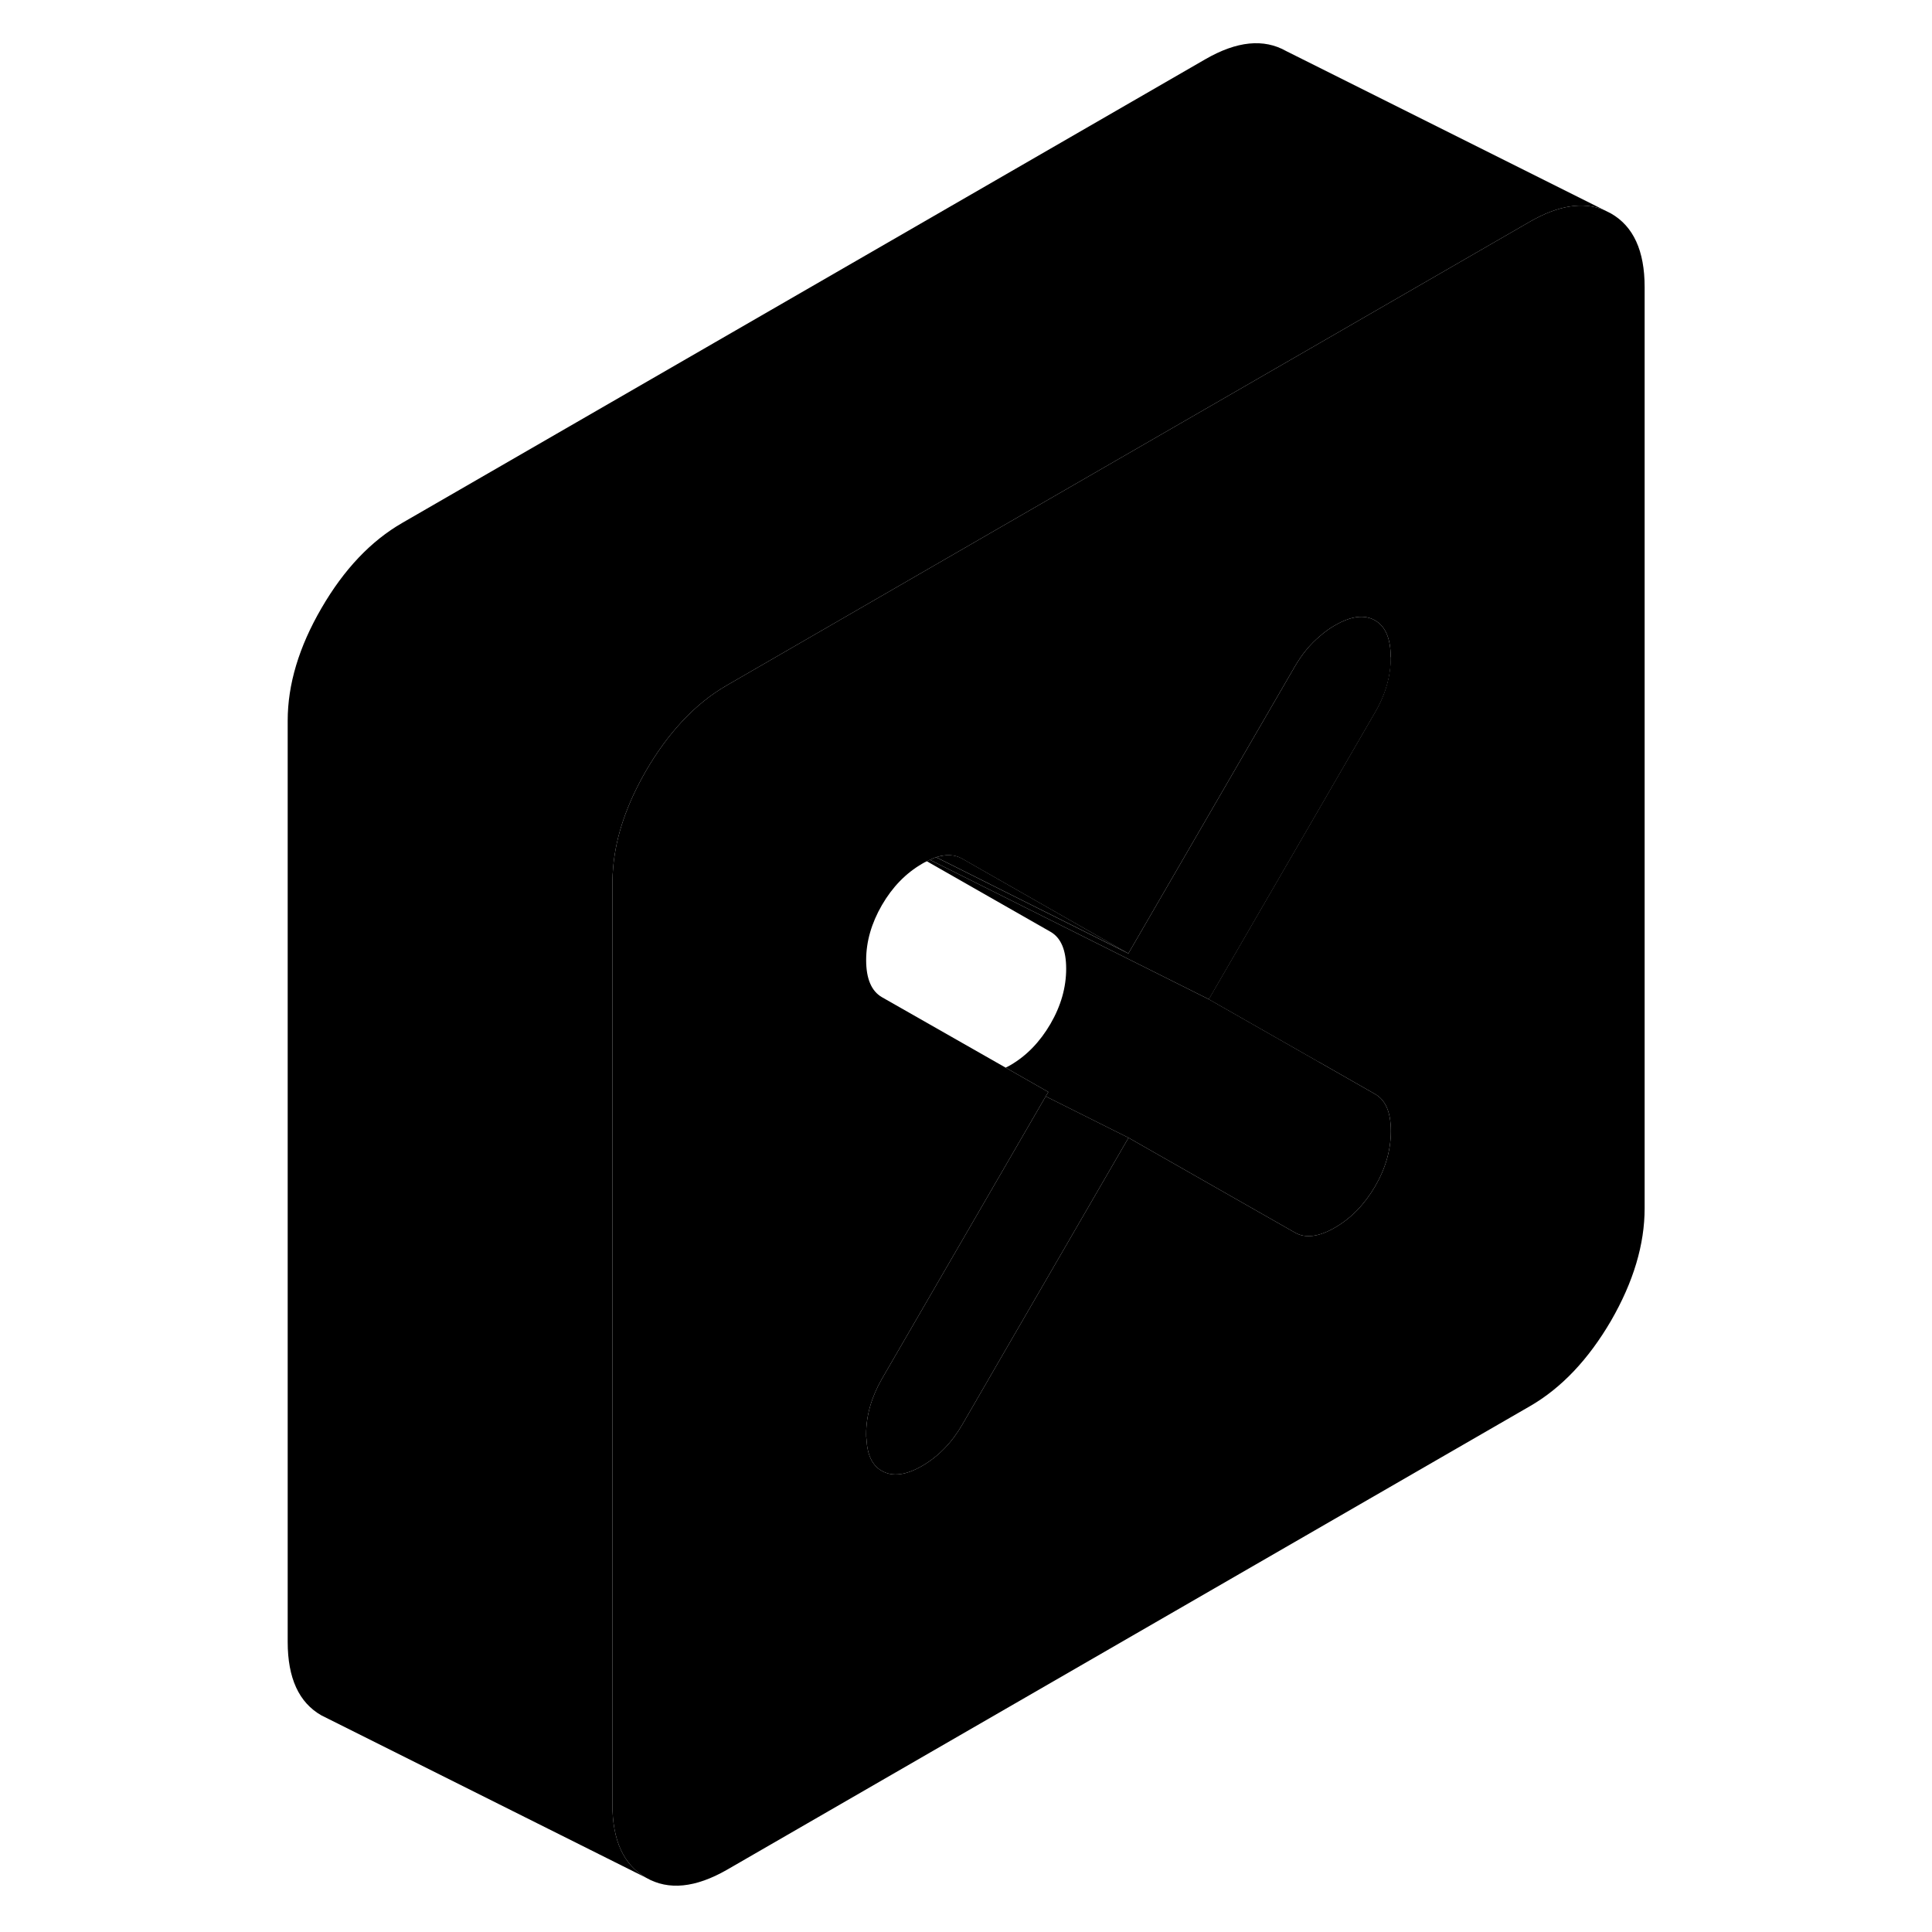 <svg width="48" height="48" viewBox="0 0 89 119" class="pr-icon-iso-duotone-secondary"
     xmlns="http://www.w3.org/2000/svg" stroke-width="1px" stroke-linecap="round" stroke-linejoin="round">
    <path d="M44.27 52.89C43.82 52.63 43.28 52.61 42.66 52.8L54.51 58.73L44.27 52.89Z" class="pr-icon-iso-duotone-primary-stroke" stroke-linejoin="round"/>
    <path d="M84.23 13.15L83.79 12.93C82.49 12.41 80.98 12.65 79.24 13.65L66.3 21.12L50.65 30.15L42.58 34.81L29.79 42.2C28.78 42.78 27.85 43.53 27 44.45C26.2 45.31 25.47 46.31 24.8 47.46C23.62 49.5 22.94 51.47 22.77 53.39C22.74 53.73 22.72 54.06 22.72 54.39V111.13C22.72 113.36 23.41 114.87 24.8 115.66C26.18 116.45 27.84 116.28 29.79 115.16L79.24 86.61C81.18 85.49 82.84 83.73 84.23 81.35C85.61 78.96 86.3 76.65 86.3 74.42V17.68C86.3 15.45 85.61 13.94 84.23 13.15ZM66.25 65.42L69.7 67.39C70.35 67.76 70.67 68.52 70.67 69.67C70.67 70.82 70.35 71.95 69.7 73.07C69.05 74.18 68.23 75.03 67.23 75.61C66.23 76.19 65.4 76.29 64.76 75.92L62.02 74.36L54.51 70.08L46.44 84L44.27 87.75C43.62 88.87 42.8 89.71 41.8 90.29C40.8 90.87 39.97 90.97 39.32 90.6C38.74 90.28 38.42 89.63 38.37 88.66C38.35 88.55 38.35 88.44 38.35 88.33C38.35 87.18 38.68 86.05 39.32 84.93L49.41 67.53L49.57 67.26L46.94 65.76L39.32 61.42C38.68 61.05 38.35 60.29 38.35 59.14C38.35 57.99 38.68 56.86 39.32 55.75C39.97 54.63 40.8 53.78 41.8 53.2C41.9 53.14 41.99 53.09 42.09 53.05C42.15 53.01 42.22 52.98 42.28 52.96C42.41 52.9 42.52 52.85 42.65 52.8C43.27 52.61 43.81 52.63 44.26 52.89L54.5 58.73L64.75 41.06C65.18 40.32 65.69 39.69 66.29 39.19C66.58 38.93 66.89 38.71 67.22 38.52C68.22 37.94 69.04 37.84 69.69 38.21C70.34 38.58 70.66 39.34 70.66 40.48C70.66 41.62 70.34 42.77 69.69 43.88L66.29 49.75L59.45 61.55L66.24 65.42H66.25Z" class="pr-icon-iso-duotone-primary-stroke" stroke-linejoin="round"/>
    <path d="M54.51 70.08L46.44 84L44.27 87.75C43.62 88.87 42.8 89.71 41.8 90.29C40.8 90.87 39.97 90.97 39.32 90.6C38.74 90.28 38.42 89.63 38.37 88.66C38.35 88.55 38.35 88.44 38.35 88.33C38.35 87.18 38.68 86.05 39.32 84.93L49.41 67.53L54.51 70.08Z" class="pr-icon-iso-duotone-primary-stroke" stroke-linejoin="round"/>
    <path d="M70.67 69.67C70.67 70.82 70.35 71.95 69.7 73.07C69.05 74.18 68.23 75.03 67.23 75.61C66.23 76.19 65.4 76.29 64.76 75.92L62.02 74.36L54.51 70.08L49.41 67.53L49.57 67.26L46.94 65.76C47.03 65.72 47.13 65.67 47.23 65.61C48.23 65.03 49.05 64.18 49.7 63.07C50.35 61.95 50.67 60.82 50.67 59.67C50.67 58.52 50.35 57.76 49.7 57.39L42.09 53.05C42.15 53.01 42.22 52.98 42.28 52.96L59.46 61.55L66.25 65.42L69.7 67.39C70.35 67.76 70.67 68.52 70.67 69.67Z" class="pr-icon-iso-duotone-primary-stroke" stroke-linejoin="round"/>
    <path d="M70.67 40.48C70.67 41.63 70.35 42.77 69.7 43.88L66.3 49.75L59.46 61.55L42.28 52.96C42.41 52.9 42.52 52.85 42.65 52.8L54.5 58.73L64.75 41.06C65.18 40.32 65.69 39.69 66.29 39.19C66.58 38.93 66.89 38.71 67.22 38.52C68.22 37.94 69.04 37.84 69.69 38.21C70.34 38.58 70.66 39.34 70.66 40.48H70.67Z" class="pr-icon-iso-duotone-primary-stroke" stroke-linejoin="round"/>
    <path d="M83.79 12.93C82.49 12.41 80.98 12.65 79.24 13.65L66.3 21.12L50.65 30.15L42.58 34.81L29.79 42.2C28.78 42.78 27.85 43.53 27 44.45C26.2 45.31 25.47 46.31 24.8 47.46C23.62 49.5 22.94 51.47 22.77 53.39C22.74 53.73 22.72 54.06 22.72 54.39V111.13C22.72 113.36 23.41 114.87 24.8 115.66L5.24 105.88L4.8 105.66C3.41 104.87 2.72 103.36 2.72 101.13V44.39C2.72 42.16 3.41 39.85 4.8 37.46C6.18 35.08 7.84 33.32 9.79 32.2L59.24 3.65C61.18 2.53 62.84 2.36 64.23 3.15L83.79 12.93Z" class="pr-icon-iso-duotone-primary-stroke" stroke-linejoin="round"/>
</svg>